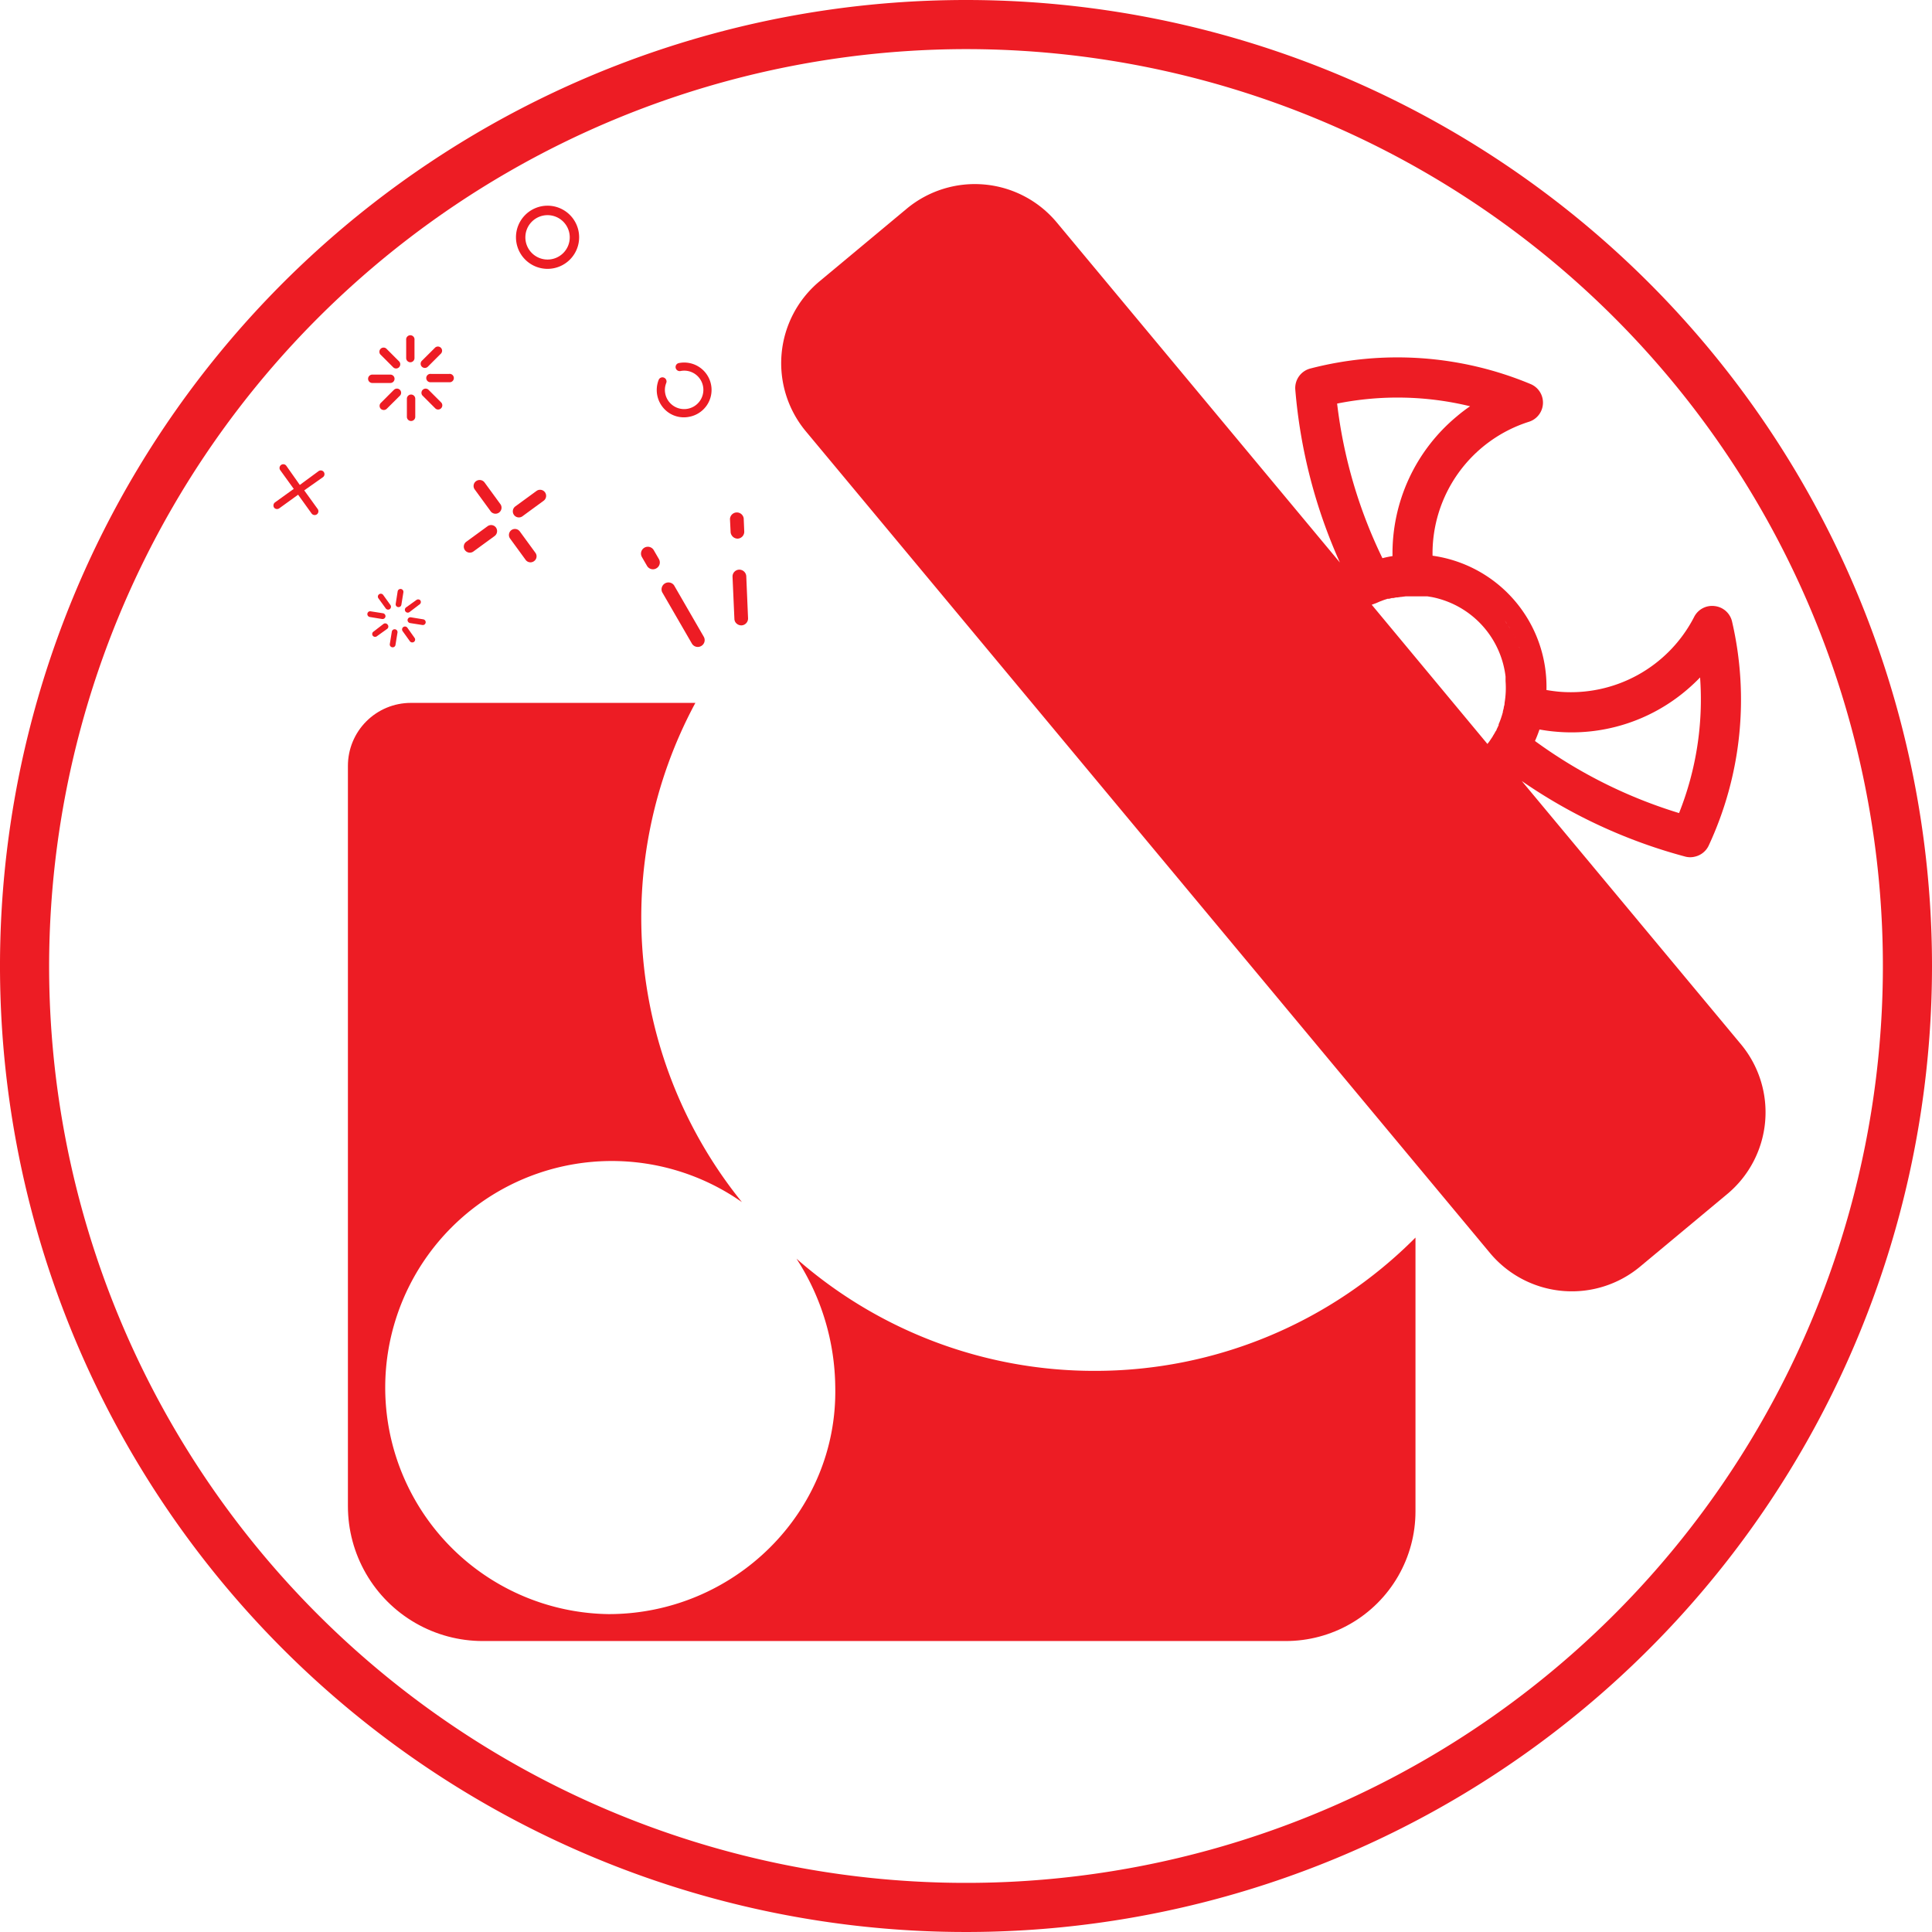<svg id="Layer_7" data-name="Layer 7" xmlns="http://www.w3.org/2000/svg" xmlns:xlink="http://www.w3.org/1999/xlink" viewBox="0 0 249 249"><defs><style>.cls-1{fill:none;}.cls-2{fill:#ed1c24;}.cls-3{clip-path:url(#clip-path);}.cls-4{fill:#ff151f;}</style><clipPath id="clip-path" transform="translate(-0.5 -0.5)"><path id="_Compound_Clipping_Path_" data-name="&lt;Compound Clipping Path&gt;" class="cls-1" d="M174.82,91.09H53.45a8.11,8.11,0,0,0-8.11,8.11v95.42A17.38,17.38,0,0,0,62.73,212H166.21a16.71,16.71,0,0,0,16.72-16.71V99.2A8.11,8.11,0,0,0,174.82,91.09Z"/></clipPath></defs><title>Special Offer</title><g id="_Group_" data-name="&lt;Group&gt;"><path id="_Compound_Path_" data-name="&lt;Compound Path&gt;" class="cls-2" d="M125,6.83A118.17,118.17,0,1,1,6.83,125,118.3,118.3,0,0,1,125,6.83M125,.5A124.5,124.5,0,1,0,249.5,125,124.5,124.5,0,0,0,125,.5Z" transform="translate(-0.5 -0.5)"/><g id="_Clip_Group_" data-name="&lt;Clip Group&gt;"><g class="cls-3"><path id="_Path_" data-name="&lt;Path&gt;" class="cls-2" d="M141.54,177.18a58.12,58.12,0,0,1-38.39-14.46,30.88,30.88,0,0,1,5,16.61c.3,16.12-13.08,29.2-29.21,29.2a29.2,29.2,0,1,1,17.18-53.1,58.35,58.35,0,0,1-6-64.34H53.45a8.11,8.11,0,0,0-8.11,8.11v95.42A17.38,17.38,0,0,0,62.73,212H166.21a16.71,16.71,0,0,0,16.72-16.71V160A58.2,58.2,0,0,1,141.54,177.18Z" transform="translate(-0.5 -0.5)"/></g></g><g id="_Group_2" data-name="&lt;Group&gt;"><rect id="_Rectangle_" data-name="&lt;Rectangle&gt;" class="cls-4" x="84.57" y="77.14" width="160.08" height="36.89" rx="5.12" ry="5.12" transform="translate(132.25 -92.58) rotate(50.22)"/><path id="_Compound_Path_2" data-name="&lt;Compound Path&gt;" class="cls-2" d="M221.47,78.61A2.59,2.59,0,0,0,218.85,80a17.87,17.87,0,0,1-17.51,9.64q-.78-.08-1.53-.21a17.05,17.05,0,0,0-14.68-17.31,17.81,17.81,0,0,1,12.42-17.26,2.59,2.59,0,0,0,.22-4.86,44.61,44.61,0,0,0-28.41-2,2.6,2.6,0,0,0-1.92,2.72A68,68,0,0,0,173.19,73l-36.5-43.84a13.74,13.74,0,0,0-19.32-1.77l-11.25,9.37a13.73,13.73,0,0,0-1.77,19.32L192.54,162a13.74,13.74,0,0,0,19.32,1.76l11.24-9.36a13.71,13.71,0,0,0,1.77-19.32l-28.24-33.92a67.85,67.85,0,0,0,21.07,9.74,2.49,2.49,0,0,0,1.27,0,2.6,2.6,0,0,0,1.75-1.42,44.54,44.54,0,0,0,3-28.92A2.59,2.59,0,0,0,221.47,78.61Zm-24.58,7.28s0-.11,0-.16S196.88,85.84,196.89,85.89Zm-17-11.07Zm5.5,0Zm-5.24,0Zm-2.34,3.43.17-.07.34-.15.19-.07.31-.12.21-.07.31-.1.2,0,.33-.09.19,0,.37-.08.16,0,.46-.07h.06l.55-.07h0l.52,0h1.23l.4,0h.14l.42,0,.11,0,.49.08h0a10.16,10.16,0,0,1,1.09.26,11.87,11.87,0,0,1,8.48,10h0c0,.19,0,.38,0,.58h0a11.69,11.69,0,0,1-.13,2.83v.07c0,.15-.06.31-.1.47v.09l-.12.46a.29.29,0,0,1,0,.09c-.05.16-.09.33-.15.5v0a9.41,9.41,0,0,1-.39,1.05.61.61,0,0,0,0,.12l-.18.38-.08.16c0,.11-.11.21-.17.32a1.62,1.62,0,0,1-.1.18c-.05.1-.12.2-.18.3l-.1.18-.21.31-.1.15a4.59,4.59,0,0,1-.33.44L177.29,78.44Zm8-3.34.21,0Zm.61.14.23.06Zm.61.17.25.08Zm.62.21.25.09Zm.61.23.26.11ZM190.81,77l.31.21Zm.56.39.3.23Zm.53.42.3.26Zm2.41,2.5-.43-.54Zm2.43,5c0-.06,0-.13-.05-.19S196.72,85.23,196.74,85.29Zm-.17-.61c0-.07,0-.14-.07-.2S196.54,84.61,196.57,84.68Zm-.21-.61c0-.06-.05-.12-.07-.19S196.34,84,196.36,84.07ZM196,83.2l-.14-.3Zm-.28-.58c0-.11-.1-.22-.16-.33C195.63,82.4,195.68,82.51,195.73,82.62Zm-.31-.6-.18-.33Zm-.34-.58a4,4,0,0,0-.22-.34A4,4,0,0,1,195.08,81.44Zm-.37-.57c-.08-.13-.17-.25-.26-.38C194.54,80.62,194.63,80.74,194.71,80.87ZM197,86.36s0,.07,0,.1S197,86.39,197,86.36Zm.25,2.41Zm-4.5-10.24-.3-.28Zm1.15,1.23c-.15-.18-.31-.36-.47-.53C193.57,79.4,193.73,79.58,193.88,79.76Zm-.63-.7-.32-.34Zm-2.69-2.24-.33-.19Zm-1.72-.94.27.13Zm.59.29.55.3Zm-16.6-23.66a39.56,39.56,0,0,1,17.12.35,20,20,0,0,0-1.72,1.31,22.94,22.94,0,0,0-8.28,18c-.44.07-.87.16-1.3.27A62.27,62.27,0,0,1,172.83,52.51ZM196.21,94.4l.15-.42-.15.42Zm20.69,10.89A62.21,62.21,0,0,1,198.33,96a15.65,15.65,0,0,0,.58-1.48c.65.11,1.3.21,2,.27a22.87,22.87,0,0,0,16.83-5.24,23.76,23.76,0,0,0,1.87-1.74A39.51,39.51,0,0,1,216.9,105.29Z" transform="translate(-0.5 -0.5)"/></g><g id="_Group_3" data-name="&lt;Group&gt;"><g id="_Group_4" data-name="&lt;Group&gt;"><path id="_Path_2" data-name="&lt;Path&gt;" class="cls-2" d="M51.17,47.83a.51.51,0,0,0,.38.16.54.54,0,0,0,.38-.92l-1.65-1.65a.54.54,0,0,0-.76.76Z" transform="translate(-0.5 -0.5)"/></g><g id="_Group_5" data-name="&lt;Group&gt;"><path id="_Path_3" data-name="&lt;Path&gt;" class="cls-2" d="M51.35,49.32a.54.54,0,0,0-.54-.54H48.48a.54.54,0,0,0,0,1.08h2.33A.54.54,0,0,0,51.35,49.32Z" transform="translate(-0.5 -0.5)"/></g><g id="_Group_6" data-name="&lt;Group&gt;"><path id="_Path_4" data-name="&lt;Path&gt;" class="cls-2" d="M51.23,50.78l-1.65,1.65a.54.54,0,0,0,0,.76.55.55,0,0,0,.38.15.54.54,0,0,0,.38-.15L52,51.54a.54.54,0,1,0-.76-.76Z" transform="translate(-0.5 -0.5)"/></g><g id="_Group_7" data-name="&lt;Group&gt;"><path id="_Path_5" data-name="&lt;Path&gt;" class="cls-2" d="M53.48,51.35a.54.54,0,0,0-.54.54v2.33a.54.54,0,0,0,.54.54.54.54,0,0,0,.54-.54V51.89A.54.54,0,0,0,53.48,51.35Z" transform="translate(-0.5 -0.5)"/></g><g id="_Group_8" data-name="&lt;Group&gt;"><path id="_Path_6" data-name="&lt;Path&gt;" class="cls-2" d="M55.7,50.71a.54.54,0,0,0-.76.76l1.65,1.65a.51.51,0,0,0,.38.16.54.54,0,0,0,.38-.92Z" transform="translate(-0.5 -0.5)"/></g><g id="_Group_9" data-name="&lt;Group&gt;"><path id="_Path_7" data-name="&lt;Path&gt;" class="cls-2" d="M58.38,48.69H56.05a.54.54,0,1,0,0,1.07h2.33a.54.54,0,1,0,0-1.07Z" transform="translate(-0.5 -0.5)"/></g><g id="_Group_10" data-name="&lt;Group&gt;"><path id="_Path_8" data-name="&lt;Path&gt;" class="cls-2" d="M55.25,47.92a.54.54,0,0,0,.38-.15l1.65-1.65a.54.54,0,1,0-.76-.76L54.87,47a.54.54,0,0,0,0,.76A.55.55,0,0,0,55.25,47.92Z" transform="translate(-0.5 -0.5)"/></g><g id="_Group_11" data-name="&lt;Group&gt;"><path id="_Path_9" data-name="&lt;Path&gt;" class="cls-2" d="M53.39,47.19a.54.54,0,0,0,.53-.54V44.32a.54.54,0,1,0-1.07,0v2.33A.54.54,0,0,0,53.39,47.19Z" transform="translate(-0.5 -0.5)"/></g></g><g id="_Group_12" data-name="&lt;Group&gt;"><path id="_Path_10" data-name="&lt;Path&gt;" class="cls-2" d="M86.64,53.66a3.55,3.55,0,0,1-1.43-2.2,3.58,3.58,0,0,1,.18-2,.52.52,0,0,1,.68-.29.53.53,0,0,1,.3.68,2.4,2.4,0,0,0-.13,1.38,2.48,2.48,0,1,0,3.82-2.54,2.45,2.45,0,0,0-1.86-.37.53.53,0,0,1-.62-.42.52.52,0,0,1,.42-.61,3.53,3.53,0,0,1,4.14,2.78,3.52,3.52,0,0,1-2.78,4.14A3.48,3.48,0,0,1,86.64,53.66Z" transform="translate(-0.5 -0.5)"/></g><g id="_Group_13" data-name="&lt;Group&gt;"><path id="_Compound_Path_3" data-name="&lt;Compound Path&gt;" class="cls-2" d="M71.08,35.15a4.07,4.07,0,1,1,4.06-4.07A4.07,4.07,0,0,1,71.08,35.15Zm0-6.92a2.86,2.86,0,1,0,2.85,2.85A2.86,2.86,0,0,0,71.08,28.23Z" transform="translate(-0.5 -0.5)"/></g><g id="_Group_14" data-name="&lt;Group&gt;"><g id="_Group_15" data-name="&lt;Group&gt;"><path id="_Path_11" data-name="&lt;Path&gt;" class="cls-2" d="M90.43,83.88a.88.88,0,0,1-.76-.44l-3.83-6.62a.89.89,0,0,1,1.53-.89l3.83,6.63a.87.87,0,0,1-.33,1.2A.88.88,0,0,1,90.43,83.88Z" transform="translate(-0.5 -0.5)"/></g><g id="_Group_16" data-name="&lt;Group&gt;"><path id="_Path_12" data-name="&lt;Path&gt;" class="cls-2" d="M84.65,73.87a.88.88,0,0,1-.76-.44l-.66-1.14a.88.88,0,1,1,1.53-.88l.66,1.14a.87.87,0,0,1-.33,1.2A.88.88,0,0,1,84.65,73.87Z" transform="translate(-0.5 -0.5)"/></g><g id="_Group_17" data-name="&lt;Group&gt;"><path id="_Path_13" data-name="&lt;Path&gt;" class="cls-2" d="M95.28,80.69a.84.84,0,0,1-.13-.44l-.24-5.41a.88.88,0,0,1,.84-.92.9.9,0,0,1,.93.84l.23,5.41a.89.89,0,0,1-.84.93A.92.92,0,0,1,95.28,80.69Z" transform="translate(-0.5 -0.5)"/></g><g id="_Group_18" data-name="&lt;Group&gt;"><path id="_Path_14" data-name="&lt;Path&gt;" class="cls-2" d="M94.79,69.47a.84.84,0,0,1-.13-.44l-.08-1.64a.89.89,0,0,1,1.77-.08L96.42,69a.89.89,0,0,1-.84.92A.9.9,0,0,1,94.79,69.47Z" transform="translate(-0.5 -0.5)"/></g></g><g id="_Group_19" data-name="&lt;Group&gt;"><g id="_Group_20" data-name="&lt;Group&gt;"><path id="_Path_15" data-name="&lt;Path&gt;" class="cls-2" d="M49.75,80.28a.4.4,0,0,0,.28-.07.4.4,0,0,0,.15-.24.39.39,0,0,0-.31-.43l-1.59-.25a.36.36,0,0,0-.43.3.38.38,0,0,0,.31.43Z" transform="translate(-0.5 -0.5)"/></g><g id="_Group_21" data-name="&lt;Group&gt;"><path id="_Path_16" data-name="&lt;Path&gt;" class="cls-2" d="M50.45,81a.37.37,0,0,0-.52-.09l-1.3,1a.37.37,0,0,0-.09.52.38.38,0,0,0,.52.08l1.31-.94A.37.37,0,0,0,50.45,81Z" transform="translate(-0.5 -0.5)"/></g><g id="_Group_22" data-name="&lt;Group&gt;"><path id="_Path_17" data-name="&lt;Path&gt;" class="cls-2" d="M51,81.9l-.26,1.6a.36.36,0,0,0,.31.42.35.35,0,0,0,.27-.06.35.35,0,0,0,.15-.24l.26-1.6A.37.37,0,0,0,51,81.9Z" transform="translate(-0.5 -0.5)"/></g><g id="_Group_23" data-name="&lt;Group&gt;"><path id="_Path_18" data-name="&lt;Path&gt;" class="cls-2" d="M52.47,81.32a.38.38,0,0,0-.08.52l.94,1.31a.38.38,0,0,0,.52.08.37.37,0,0,0,.08-.52L53,81.4A.38.38,0,0,0,52.47,81.32Z" transform="translate(-0.5 -0.5)"/></g><g id="_Group_24" data-name="&lt;Group&gt;"><path id="_Path_19" data-name="&lt;Path&gt;" class="cls-2" d="M53.46,80.06a.38.38,0,0,0-.43.31.39.39,0,0,0,.31.43l1.59.25a.39.39,0,0,0,.28-.06.38.38,0,0,0,.15-.24.38.38,0,0,0-.31-.43Z" transform="translate(-0.5 -0.5)"/></g><g id="_Group_25" data-name="&lt;Group&gt;"><path id="_Path_20" data-name="&lt;Path&gt;" class="cls-2" d="M54.15,77.84l-1.31.94a.37.37,0,1,0,.43.61l1.31-1a.37.37,0,0,0,.09-.52A.38.38,0,0,0,54.15,77.84Z" transform="translate(-0.5 -0.5)"/></g><g id="_Group_26" data-name="&lt;Group&gt;"><path id="_Path_21" data-name="&lt;Path&gt;" class="cls-2" d="M52.08,78.68a.38.38,0,0,0,.15-.24l.26-1.6a.37.37,0,0,0-.74-.12l-.25,1.6a.36.36,0,0,0,.3.42A.39.39,0,0,0,52.08,78.68Z" transform="translate(-0.5 -0.5)"/></g><g id="_Group_27" data-name="&lt;Group&gt;"><path id="_Path_22" data-name="&lt;Path&gt;" class="cls-2" d="M50.74,79a.38.38,0,0,0,.08-.52l-.94-1.31a.38.38,0,0,0-.52-.08.37.37,0,0,0-.09.52l.95,1.31A.38.38,0,0,0,50.74,79Z" transform="translate(-0.5 -0.5)"/></g></g><g id="_Group_28" data-name="&lt;Group&gt;"><g id="_Group_29" data-name="&lt;Group&gt;"><path id="_Path_23" data-name="&lt;Path&gt;" class="cls-2" d="M61.86,62.51a.76.76,0,0,0-.17,1.08l2,2.74a.78.78,0,1,0,1.26-.91l-2-2.74A.79.79,0,0,0,61.86,62.51Z" transform="translate(-0.5 -0.5)"/></g><g id="_Group_30" data-name="&lt;Group&gt;"><path id="_Path_24" data-name="&lt;Path&gt;" class="cls-2" d="M66.41,68.82a.79.79,0,0,0-.17,1.09l2,2.74a.77.77,0,0,0,1.09.17.76.76,0,0,0,.17-1.08L67.5,69A.78.78,0,0,0,66.41,68.82Z" transform="translate(-0.5 -0.5)"/></g><g id="_Group_31" data-name="&lt;Group&gt;"><path id="_Path_25" data-name="&lt;Path&gt;" class="cls-2" d="M69.65,63.77l-2.74,2a.79.79,0,0,0-.17,1.09.78.78,0,0,0,1.09.18l2.73-2a.78.78,0,1,0-.91-1.27Z" transform="translate(-0.5 -0.5)"/></g><g id="_Group_32" data-name="&lt;Group&gt;"><path id="_Path_26" data-name="&lt;Path&gt;" class="cls-2" d="M63.34,68.32l-2.74,2a.77.77,0,0,0-.18,1.08.78.78,0,0,0,1.09.18l2.74-2a.79.79,0,0,0,.17-1.09A.77.77,0,0,0,63.34,68.32Z" transform="translate(-0.5 -0.5)"/></g></g><g id="_Group_33" data-name="&lt;Group&gt;"><path id="_Path_27" data-name="&lt;Path&gt;" class="cls-2" d="M36.51,66l2.41-1.74,1.74,2.42a.49.49,0,0,0,.68.11.5.5,0,0,0,.11-.68l-1.74-2.41L42.12,62a.48.48,0,1,0-.56-.78L39.14,63,37.4,60.53a.48.48,0,1,0-.78.57l1.74,2.41-2.42,1.74a.5.5,0,0,0-.11.68A.49.49,0,0,0,36.51,66Z" transform="translate(-0.5 -0.5)"/></g></g></svg>